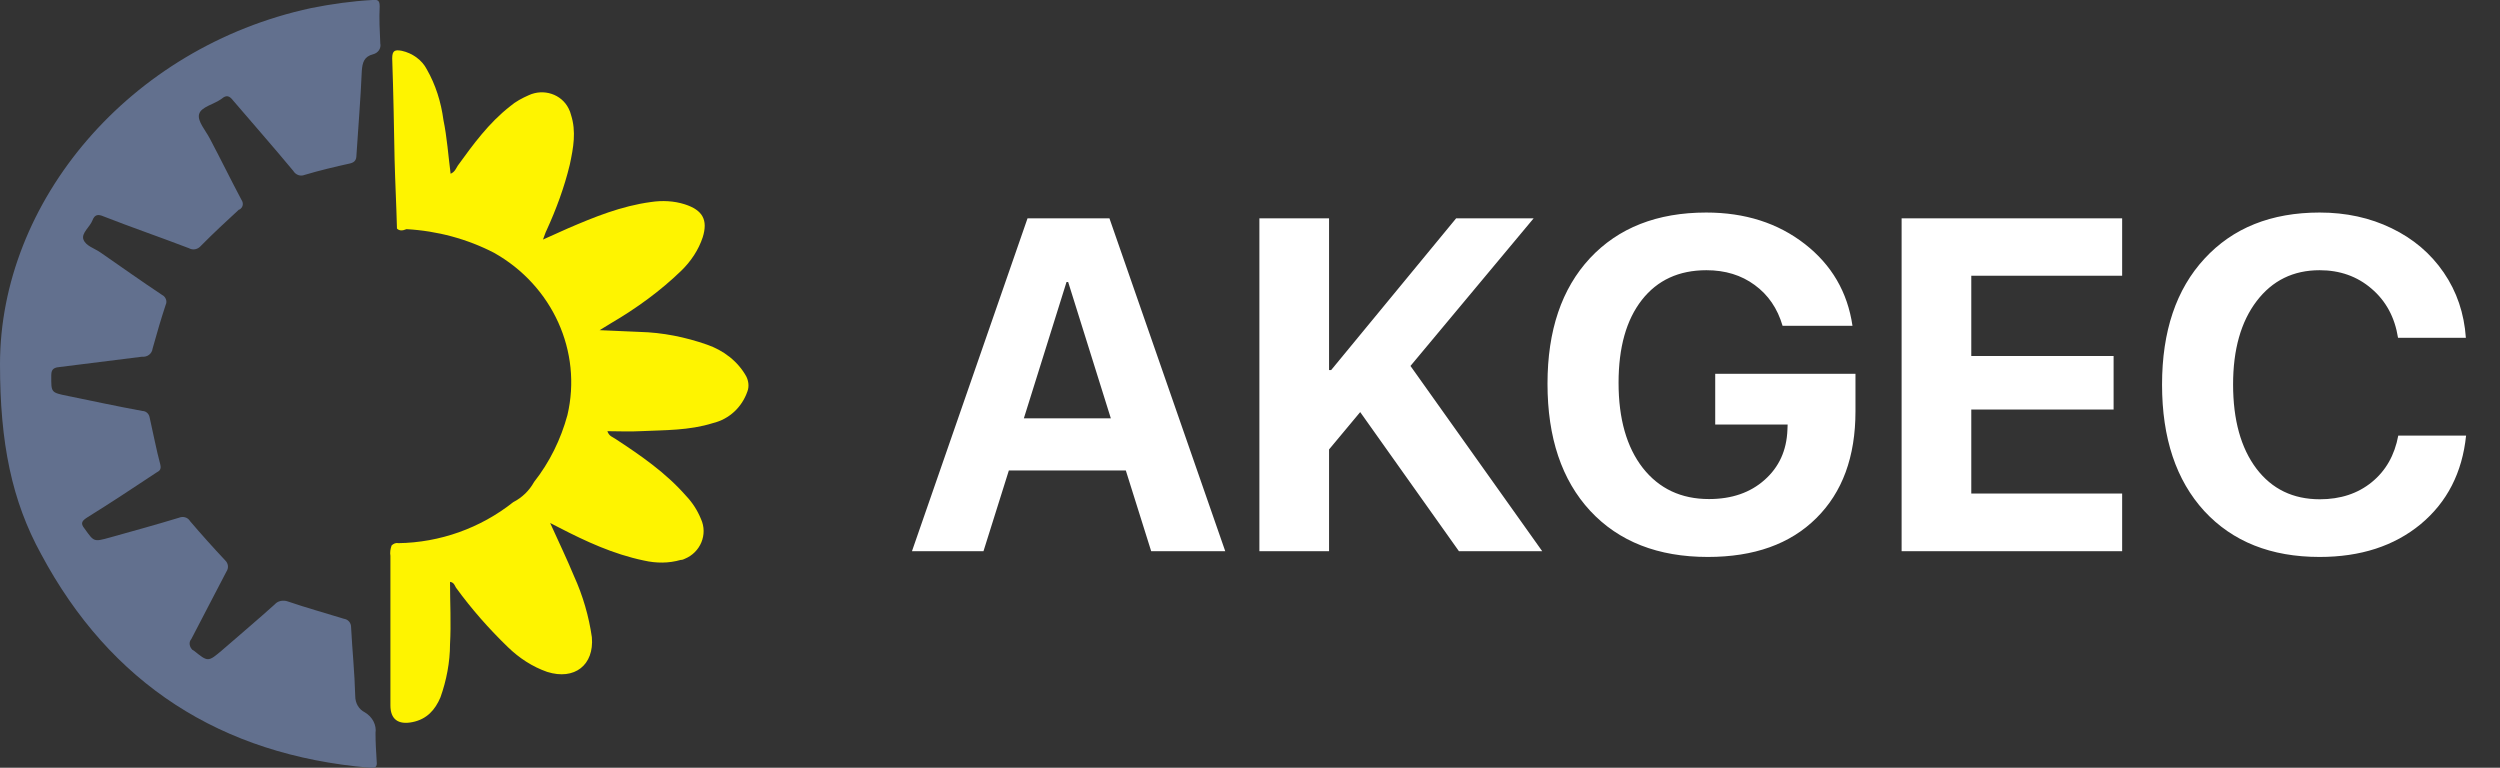 <svg xmlns="http://www.w3.org/2000/svg" width="127" height="39" fill="none" viewBox="0 0 127 39"><rect x="0" y="0" width="127" height="39" fill="#333333" stroke="none"/><path fill="#fff" d="M58.48 28L57.191 23.898H51.25L49.961 28H46.328L52.199 11.09H56.359L62.242 28H58.48ZM54.18 14.324L52.012 21.25H56.43L54.262 14.324H54.18ZM67.516 28H63.977V11.09H67.516V18.801H67.621L73.973 11.09H77.91L71.652 18.59L78.344 28H74.113L69.098 20.934L67.516 22.832V28ZM94.258 20.898C94.258 23.203 93.594 25.012 92.266 26.324C90.945 27.637 89.109 28.293 86.758 28.293C84.227 28.293 82.234 27.512 80.781 25.949C79.336 24.387 78.613 22.234 78.613 19.492C78.613 16.789 79.332 14.664 80.769 13.117C82.215 11.57 84.184 10.797 86.676 10.797C88.644 10.797 90.312 11.328 91.68 12.391C93.047 13.453 93.856 14.84 94.106 16.551H90.555C90.297 15.668 89.824 14.977 89.137 14.477C88.457 13.977 87.641 13.727 86.688 13.727C85.289 13.727 84.195 14.23 83.406 15.238C82.617 16.246 82.223 17.648 82.223 19.445C82.223 21.273 82.633 22.715 83.453 23.77C84.281 24.824 85.402 25.352 86.816 25.352C87.973 25.352 88.914 25.027 89.641 24.379C90.375 23.73 90.762 22.883 90.801 21.836L90.812 21.566H87.133V18.988H94.258V20.898ZM107.805 25.07V28H96.602V11.09H107.805V14.008H100.141V18.086H107.371V20.805H100.141V25.07H107.805ZM117.836 28.293C115.367 28.293 113.414 27.516 111.977 25.961C110.547 24.398 109.832 22.258 109.832 19.539C109.832 16.828 110.551 14.695 111.988 13.141C113.426 11.578 115.375 10.797 117.836 10.797C119.18 10.797 120.398 11.062 121.492 11.594C122.594 12.125 123.477 12.875 124.141 13.844C124.805 14.812 125.18 15.918 125.266 17.16H121.82C121.656 16.121 121.207 15.289 120.473 14.664C119.746 14.039 118.867 13.727 117.836 13.727C116.5 13.727 115.434 14.25 114.637 15.297C113.84 16.344 113.441 17.754 113.441 19.527C113.441 21.332 113.836 22.758 114.625 23.805C115.414 24.844 116.488 25.363 117.848 25.363C118.895 25.363 119.773 25.074 120.484 24.496C121.195 23.918 121.645 23.129 121.832 22.129H125.277C125.082 24.012 124.312 25.512 122.969 26.629C121.625 27.738 119.914 28.293 117.836 28.293Z"/><g clip-path="url(#clip0)"><path fill="#62708E" d="M0 18.503C0 10.263 6.54 2.404 15.806 0.41C16.835 0.205 17.864 0.058 18.924 -0C19.197 -0.03 19.288 0.029 19.288 0.322C19.257 0.938 19.288 1.583 19.318 2.199C19.378 2.463 19.197 2.697 18.955 2.756C18.5 2.873 18.41 3.167 18.379 3.606C18.319 5.043 18.198 6.451 18.107 7.888C18.107 8.122 18.016 8.24 17.804 8.298C17.017 8.474 16.26 8.65 15.473 8.885C15.261 8.973 15.018 8.885 14.897 8.679C13.898 7.477 12.868 6.304 11.839 5.102C11.657 4.867 11.506 4.809 11.264 5.014C10.87 5.307 10.204 5.425 10.113 5.806C10.022 6.158 10.446 6.627 10.658 7.037C11.203 8.064 11.718 9.119 12.263 10.146C12.384 10.322 12.354 10.527 12.172 10.644C12.172 10.644 12.172 10.644 12.142 10.644C11.476 11.26 10.84 11.846 10.204 12.491C10.053 12.667 9.81 12.726 9.598 12.609C8.145 12.052 6.692 11.553 5.269 10.996C4.996 10.879 4.814 10.879 4.693 11.201C4.572 11.524 4.118 11.846 4.239 12.169C4.36 12.491 4.784 12.609 5.087 12.814C6.147 13.547 7.176 14.28 8.236 14.984C8.418 15.072 8.508 15.306 8.418 15.482C8.175 16.215 7.963 16.949 7.751 17.711C7.721 17.975 7.479 18.151 7.206 18.122C5.814 18.297 4.39 18.473 2.998 18.649C2.665 18.679 2.604 18.825 2.604 19.089C2.604 19.939 2.574 19.939 3.452 20.116C4.724 20.379 5.965 20.643 7.237 20.878C7.418 20.878 7.57 21.024 7.6 21.2C7.782 21.992 7.933 22.813 8.145 23.605C8.206 23.869 8.084 23.927 7.933 24.015C6.782 24.778 5.632 25.54 4.451 26.273C4.178 26.449 4.057 26.567 4.3 26.86C4.784 27.534 4.754 27.534 5.602 27.3C6.752 26.977 7.933 26.655 9.084 26.303C9.296 26.215 9.538 26.273 9.659 26.479C10.234 27.153 10.84 27.828 11.445 28.473C11.597 28.619 11.627 28.854 11.506 29.03C10.9 30.173 10.325 31.317 9.72 32.461C9.568 32.636 9.629 32.871 9.78 33.018C9.81 33.018 9.81 33.047 9.841 33.047C10.567 33.633 10.567 33.633 11.264 33.047C12.172 32.255 13.081 31.493 13.959 30.701C14.11 30.525 14.383 30.467 14.625 30.555C15.563 30.877 16.532 31.141 17.471 31.434C17.683 31.464 17.834 31.64 17.834 31.845C17.895 33.018 18.016 34.191 18.046 35.364C18.046 35.715 18.228 36.038 18.531 36.185C18.924 36.419 19.136 36.83 19.076 37.24C19.076 37.709 19.106 38.179 19.136 38.677C19.166 38.97 19.076 39.029 18.773 39C11.203 38.355 5.602 34.718 2.089 28.15C0.606 25.452 0 22.52 0 18.503Z"/><path fill="#FEF400" d="M20.166 11.612C20.136 10.439 20.075 9.266 20.045 8.093C20.014 6.392 19.984 4.692 19.924 2.962C19.924 2.551 20.075 2.522 20.408 2.58C20.953 2.698 21.438 3.05 21.68 3.519C22.134 4.31 22.406 5.19 22.527 6.099C22.709 6.979 22.77 7.888 22.891 8.826C23.103 8.738 23.163 8.562 23.254 8.416C24.041 7.331 24.829 6.246 25.919 5.395C26.191 5.161 26.524 4.985 26.857 4.838C27.614 4.486 28.523 4.78 28.886 5.513C28.947 5.63 28.977 5.718 29.007 5.835C29.28 6.686 29.128 7.507 28.947 8.357C28.674 9.501 28.25 10.644 27.766 11.7C27.705 11.817 27.675 11.934 27.584 12.169C28.038 11.964 28.432 11.788 28.826 11.612C30.188 11.025 31.551 10.468 33.065 10.263C33.64 10.175 34.245 10.204 34.79 10.38C35.699 10.674 35.971 11.172 35.699 12.052C35.487 12.697 35.093 13.283 34.609 13.752C33.549 14.779 32.338 15.659 31.036 16.421L30.461 16.773C31.218 16.802 31.853 16.831 32.489 16.861C33.67 16.89 34.821 17.125 35.911 17.506C36.759 17.799 37.485 18.356 37.909 19.119C38.03 19.353 38.061 19.646 37.97 19.881C37.697 20.673 37.061 21.289 36.214 21.494C35.002 21.875 33.761 21.846 32.52 21.904C31.974 21.934 31.43 21.904 30.854 21.904C30.945 22.168 31.127 22.198 31.248 22.286C32.55 23.136 33.822 24.016 34.851 25.189C35.184 25.541 35.426 25.922 35.608 26.361C35.971 27.153 35.578 28.062 34.79 28.385C34.73 28.414 34.669 28.444 34.578 28.444C33.973 28.619 33.337 28.619 32.701 28.473C31.157 28.15 29.764 27.505 28.402 26.801L27.947 26.567C28.371 27.505 28.795 28.385 29.159 29.265C29.613 30.262 29.916 31.317 30.067 32.373C30.188 33.78 29.189 34.572 27.796 34.132C27.039 33.868 26.373 33.428 25.798 32.871C24.829 31.933 23.951 30.936 23.163 29.851C23.103 29.763 23.073 29.587 22.861 29.558C22.861 30.613 22.921 31.669 22.861 32.725C22.861 33.634 22.679 34.572 22.376 35.422C22.104 36.068 21.68 36.537 20.953 36.683C20.226 36.83 19.833 36.537 19.833 35.833C19.833 33.311 19.833 30.76 19.833 28.238C19.802 28.062 19.833 27.886 19.893 27.71C19.984 27.622 20.105 27.564 20.226 27.593C22.346 27.564 24.405 26.831 26.07 25.511C26.524 25.277 26.888 24.925 27.13 24.485C27.917 23.488 28.492 22.315 28.826 21.083C29.582 17.858 28.069 14.515 25.101 12.844C23.739 12.14 22.225 11.729 20.65 11.641C20.438 11.729 20.287 11.729 20.166 11.612Z"/></g><defs><clipPath id="clip0"><rect width="38" height="39" fill="#fff"/></clipPath></defs></svg>